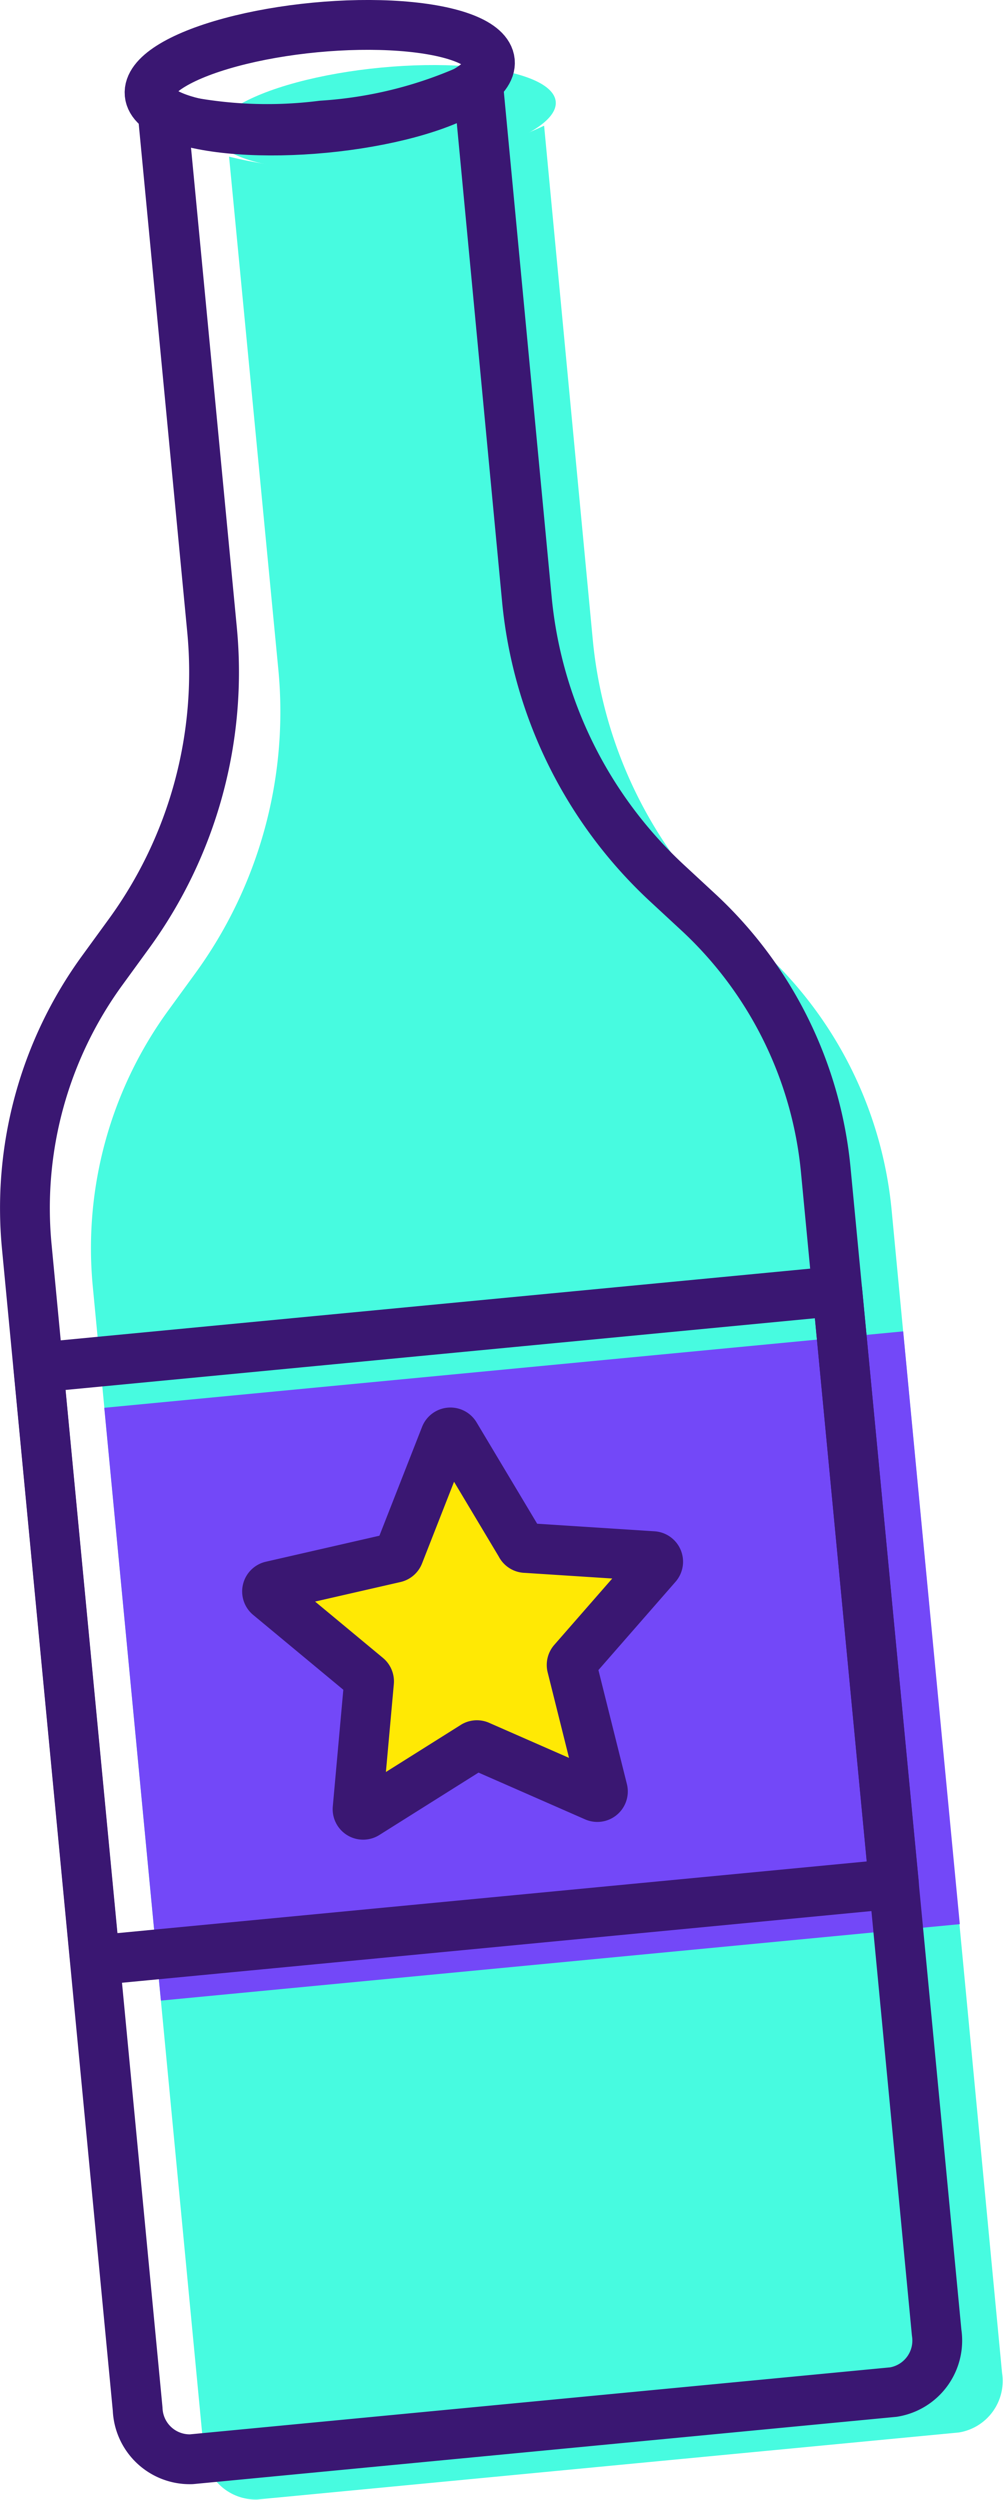 <svg xmlns="http://www.w3.org/2000/svg" viewBox="0 0 64.85 161.49"><title>fsg</title><g id="SIDE_CONFETTI" data-name="SIDE CONFETTI"><path d="M38.27,102.58l8.22.53a.36.36,0,0,1,.25.59l-5.42,6.2a.36.36,0,0,0-.08.32l2,8a.36.36,0,0,1-.49.42l-7.57-3.23a.36.36,0,0,0-.33,0l-7,4.4a.36.36,0,0,1-.55-.33l.74-8.2A.36.36,0,0,0,28,111l-6.34-5.26a.36.36,0,0,1,.15-.62l8-1.83a.36.36,0,0,0,.25-.22l3-7.65a.36.36,0,0,1,.64-.05L38,102.4A.36.36,0,0,0,38.27,102.58Z" fill="#4c52a2"/><path d="M10.87,65.29A26.08,26.08,0,0,0,6,83.12l7.17,75.11a3.37,3.37,0,0,0,3.47,3.24L62,157.14a3.37,3.37,0,0,0,2.79-3.84L57.65,78.18a26.08,26.08,0,0,0-8.16-16.58l-2.16-2a28.69,28.69,0,0,1-9-18.24L35.18,8.12A27.85,27.85,0,0,1,25.1,10.71a28.23,28.23,0,0,1-10.29-.59L18,43.29A28.69,28.69,0,0,1,12.61,62.9Z" fill="#47fbe0"/><rect x="8.45" y="88.39" width="51.89" height="38.47" transform="translate(-10.08 3.76) rotate(-5.46)" fill="#7348f8"/><ellipse cx="24.93" cy="7.62" rx="11.05" ry="3.26" transform="translate(-0.61 2.4) rotate(-5.46)" fill="#47fbe0"/><path d="M34,100l8.22.53a.36.36,0,0,1,.25.59l-5.42,6.2a.36.36,0,0,0-.08.32l2,8a.36.36,0,0,1-.49.42L31,112.78a.36.36,0,0,0-.33,0l-7,4.4a.36.36,0,0,1-.55-.33l.74-8.2a.36.36,0,0,0-.13-.31l-6.34-5.26a.36.36,0,0,1,.15-.62l8-1.83a.36.36,0,0,0,.25-.22l3-7.65a.36.36,0,0,1,.64-.05l4.23,7.07A.36.36,0,0,0,34,100Z" fill="#ffe904" stroke="#3a1772" stroke-linecap="round" stroke-linejoin="round" stroke-width="3.22"/><path d="M6.61,62.69A26.08,26.08,0,0,0,1.73,80.52L8.9,155.63a3.37,3.37,0,0,0,3.47,3.24l45.4-4.34a3.37,3.37,0,0,0,2.79-3.84L53.39,75.58A26.08,26.08,0,0,0,45.23,59l-2.16-2a28.69,28.69,0,0,1-9-18.24L30.92,5.52A27.85,27.85,0,0,1,20.83,8.11a28.23,28.23,0,0,1-10.29-.59l3.17,33.17A28.69,28.69,0,0,1,8.35,60.3Z" fill="none" stroke="#3a1772" stroke-linecap="round" stroke-linejoin="round" stroke-width="3.22"/><rect x="4.19" y="85.79" width="51.89" height="38.47" transform="translate(-9.85 3.34) rotate(-5.46)" fill="none" stroke="#3a1772" stroke-linecap="round" stroke-linejoin="round" stroke-width="3.22"/><ellipse cx="20.67" cy="5.02" rx="11.05" ry="3.26" transform="translate(-0.38 1.99) rotate(-5.46)" fill="none" stroke="#3a1772" stroke-linecap="round" stroke-linejoin="round" stroke-width="3.22"/></g></svg>